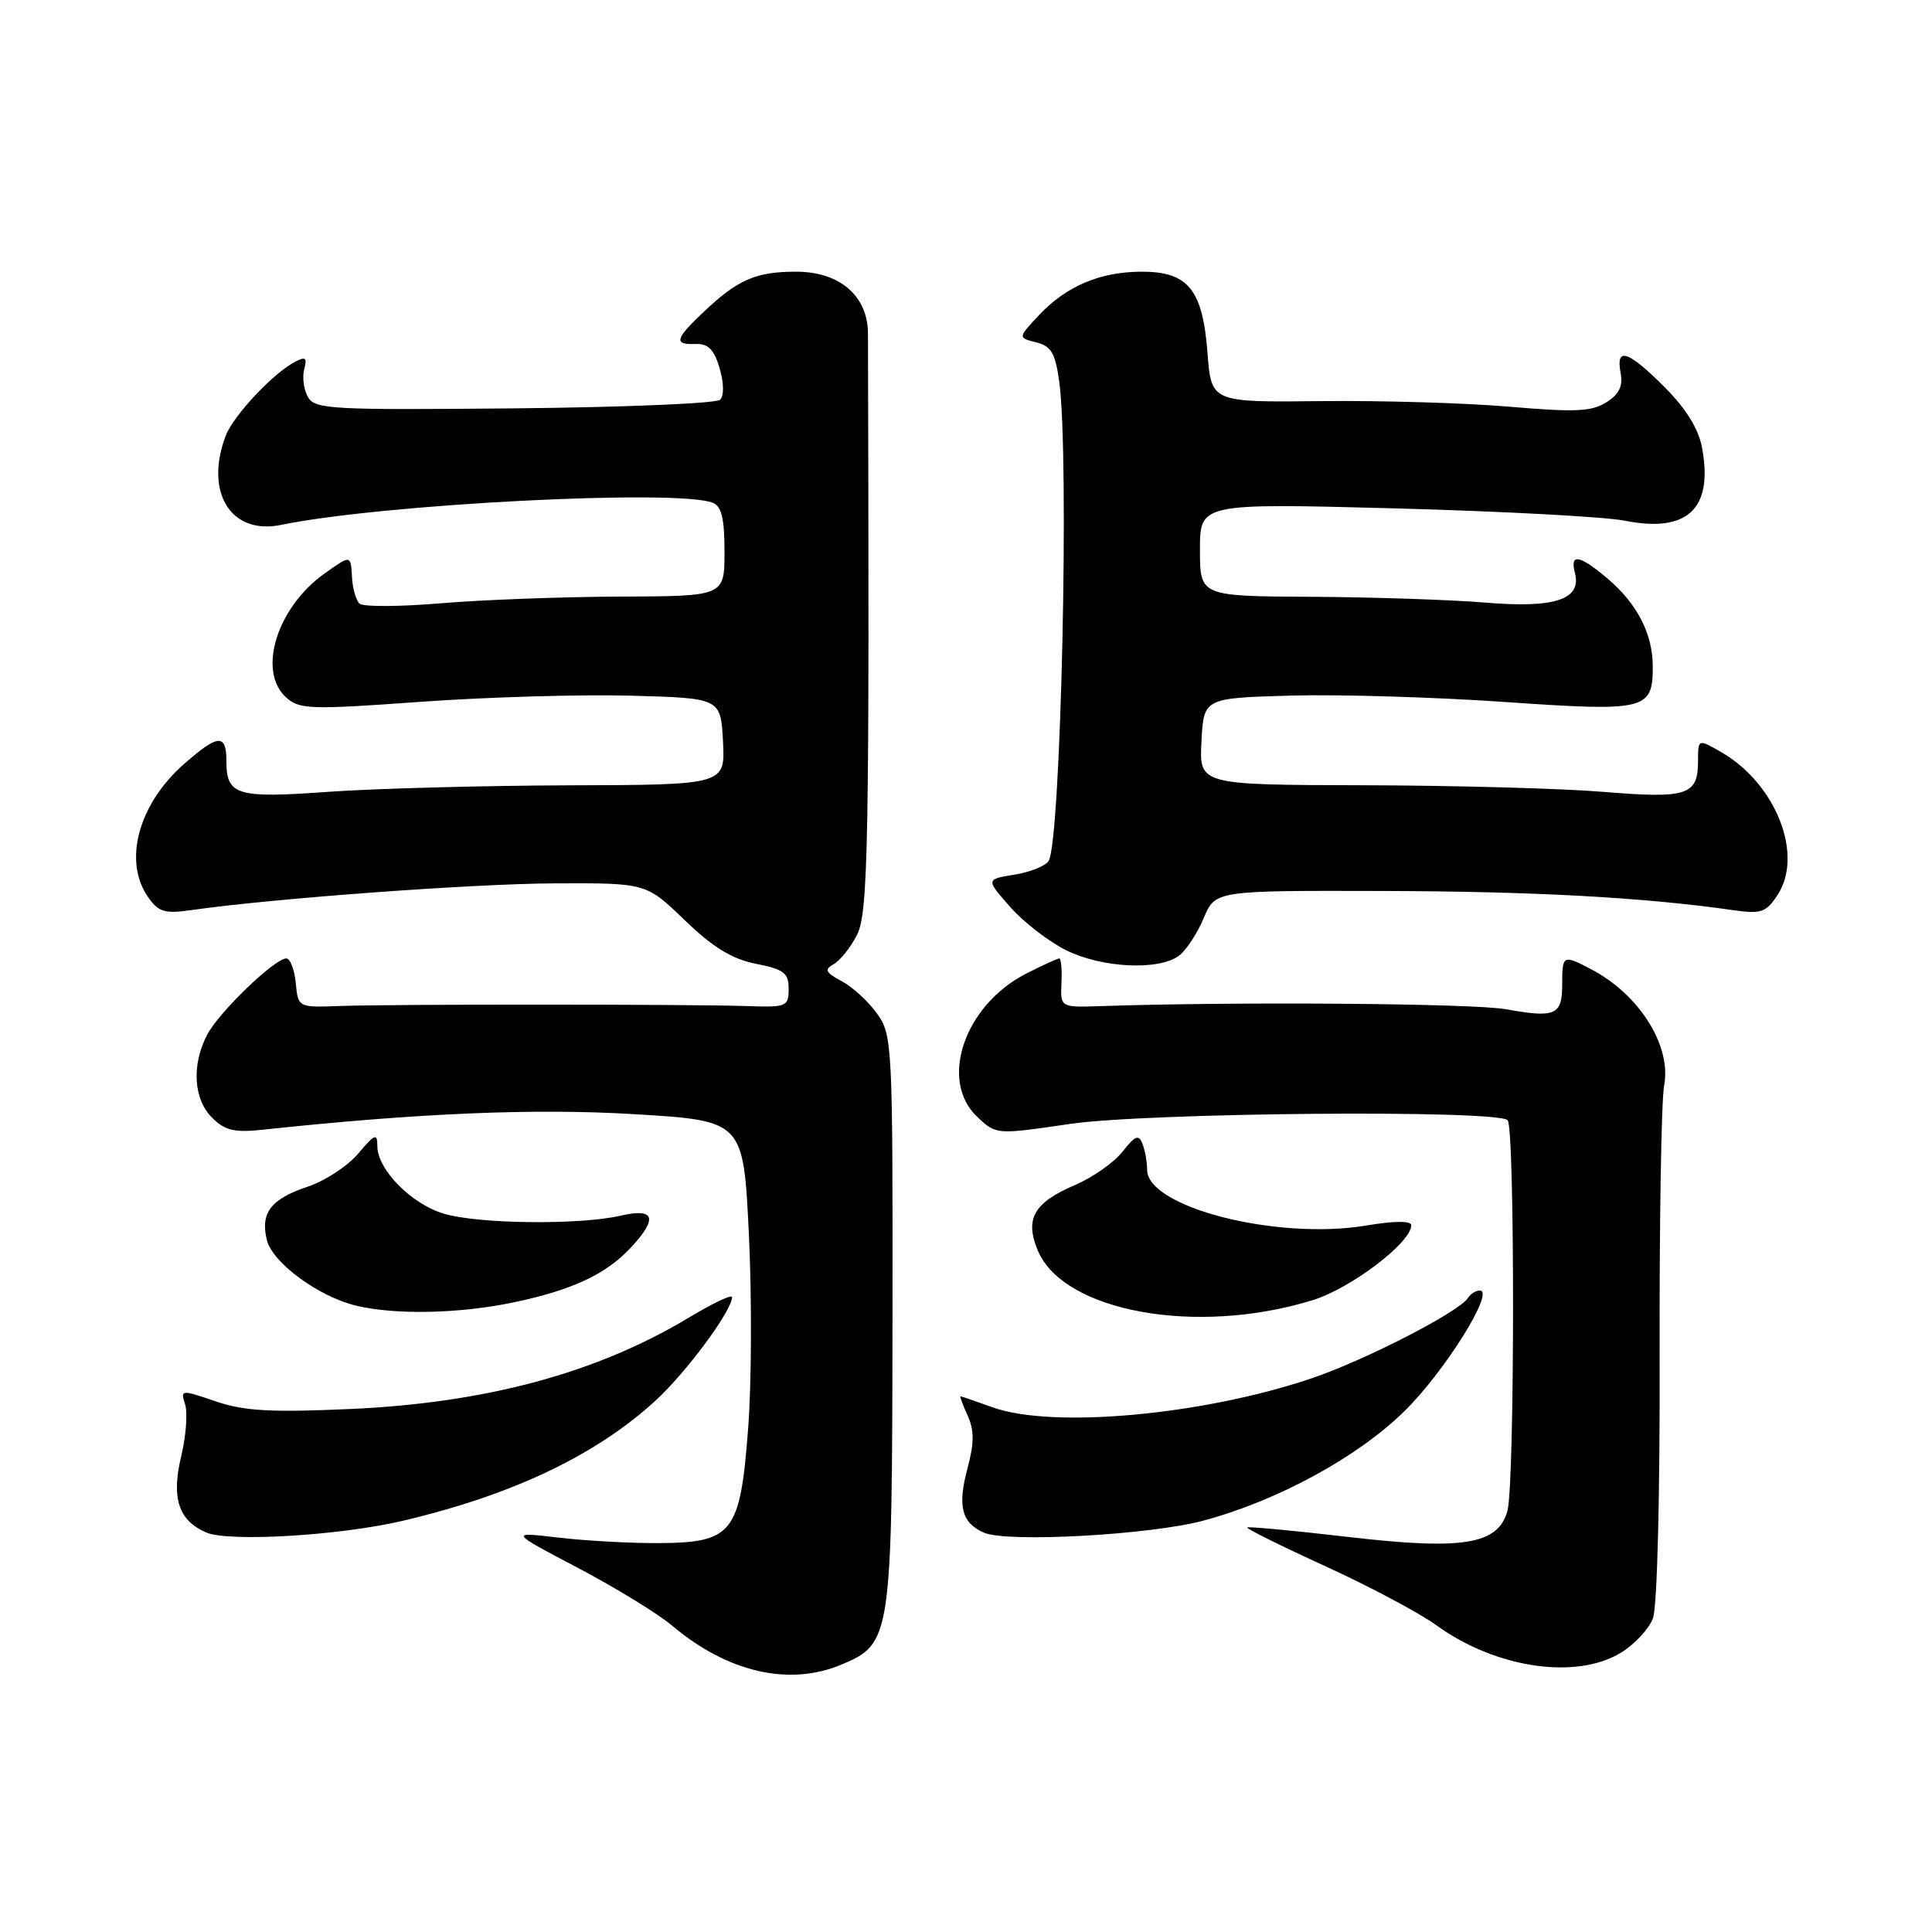 <?xml version="1.0" encoding="UTF-8" standalone="no"?>
<!DOCTYPE svg PUBLIC "-//W3C//DTD SVG 1.1//EN" "http://www.w3.org/Graphics/SVG/1.1/DTD/svg11.dtd" >
<svg xmlns="http://www.w3.org/2000/svg" xmlns:xlink="http://www.w3.org/1999/xlink" version="1.1" viewBox="0 0 256 256">
 <g >
 <path fill="currentColor"
d=" M 111.47 220.58 C 118.11 217.80 118.21 217.11 118.26 174.95 C 118.30 138.40 118.24 137.14 116.23 134.33 C 115.10 132.73 112.99 130.80 111.55 130.02 C 109.38 128.86 109.19 128.47 110.46 127.76 C 111.31 127.29 112.70 125.56 113.54 123.91 C 115.05 121.01 115.21 112.11 115.01 44.20 C 114.99 39.20 111.27 36.00 105.48 36.00 C 100.16 36.00 97.77 37.04 93.25 41.32 C 89.42 44.94 89.24 45.69 92.19 45.58 C 93.84 45.52 94.63 46.32 95.35 48.79 C 95.93 50.76 95.95 52.44 95.41 52.97 C 94.91 53.46 82.64 53.97 68.14 54.11 C 43.84 54.34 41.71 54.23 40.80 52.60 C 40.25 51.63 40.03 49.98 40.31 48.94 C 40.72 47.36 40.49 47.20 38.99 48.00 C 36.10 49.55 30.91 55.11 29.91 57.73 C 27.06 65.24 30.59 70.93 37.25 69.55 C 50.56 66.80 89.67 64.78 94.42 66.61 C 95.61 67.07 96.00 68.66 96.00 73.11 C 96.00 79.00 96.00 79.00 82.25 79.05 C 74.69 79.08 64.00 79.47 58.50 79.93 C 53.00 80.40 48.12 80.42 47.65 79.99 C 47.18 79.55 46.73 78.03 46.65 76.60 C 46.47 73.48 46.53 73.49 42.97 76.02 C 36.69 80.50 34.07 88.95 37.91 92.41 C 39.66 94.00 41.10 94.05 55.66 93.00 C 64.37 92.37 76.90 92.00 83.50 92.18 C 95.50 92.50 95.50 92.50 95.80 98.25 C 96.10 104.00 96.10 104.00 75.30 104.06 C 63.86 104.10 49.55 104.49 43.50 104.92 C 31.39 105.80 30.00 105.39 30.00 100.88 C 30.00 97.18 28.92 97.25 24.39 101.23 C 18.33 106.55 16.29 114.11 19.62 118.87 C 21.02 120.86 21.82 121.10 25.37 120.59 C 36.12 119.05 62.72 117.09 73.56 117.05 C 85.62 117.00 85.62 117.00 90.73 121.93 C 94.48 125.54 96.99 127.08 100.17 127.71 C 103.88 128.44 104.50 128.92 104.50 131.03 C 104.50 133.38 104.23 133.49 99.00 133.31 C 91.59 133.06 51.88 133.05 45.00 133.30 C 39.50 133.50 39.50 133.50 39.19 130.25 C 39.01 128.46 38.45 127.00 37.94 127.00 C 36.39 127.00 28.97 134.15 27.44 137.13 C 25.37 141.11 25.64 145.64 28.09 148.09 C 29.80 149.80 31.04 150.10 34.84 149.69 C 55.44 147.49 70.81 146.84 84.00 147.63 C 98.50 148.50 98.50 148.50 99.23 163.50 C 99.63 171.75 99.59 183.37 99.13 189.32 C 98.08 203.17 97.10 204.42 87.25 204.47 C 83.54 204.49 77.58 204.16 74.00 203.74 C 67.50 202.98 67.50 202.98 76.57 207.75 C 81.55 210.37 87.18 213.82 89.07 215.41 C 96.39 221.59 104.54 223.47 111.47 220.58 Z  M 214.77 219.00 C 216.58 217.90 218.49 215.85 219.02 214.44 C 219.59 212.95 219.96 198.37 219.91 179.65 C 219.87 161.93 220.13 145.81 220.51 143.82 C 221.49 138.55 217.22 131.76 210.80 128.41 C 207.11 126.48 207.00 126.54 207.00 130.42 C 207.00 134.52 206.11 134.91 199.55 133.73 C 195.24 132.95 163.84 132.71 146.00 133.31 C 140.50 133.50 140.50 133.50 140.65 130.25 C 140.73 128.46 140.60 127.00 140.36 127.00 C 140.12 127.00 138.15 127.90 135.99 129.00 C 127.78 133.19 124.37 143.18 129.50 148.00 C 132.01 150.36 132.01 150.36 141.75 148.93 C 152.02 147.42 198.36 147.03 199.77 148.43 C 200.74 149.40 200.72 196.73 199.74 200.21 C 198.49 204.68 193.87 205.43 178.52 203.64 C 171.38 202.81 165.41 202.25 165.26 202.40 C 165.12 202.55 169.77 204.86 175.61 207.53 C 181.46 210.20 188.09 213.73 190.35 215.37 C 198.18 221.04 208.82 222.62 214.77 219.00 Z  M 53.34 201.52 C 67.86 198.11 78.93 192.85 86.85 185.60 C 90.93 181.86 97.00 173.66 97.00 171.88 C 97.00 171.47 94.44 172.69 91.31 174.57 C 79.10 181.93 64.38 185.90 46.40 186.70 C 35.85 187.17 32.37 186.97 28.59 185.69 C 23.98 184.12 23.90 184.12 24.53 186.10 C 24.88 187.21 24.65 190.30 24.01 192.97 C 22.68 198.51 23.65 201.47 27.32 203.06 C 30.29 204.35 44.97 203.48 53.34 201.52 Z  M 159.50 201.48 C 169.33 198.83 179.85 193.10 186.06 187.02 C 191.41 181.79 198.15 171.00 196.08 171.00 C 195.55 171.00 194.85 171.44 194.52 171.98 C 193.38 173.81 180.89 180.24 173.78 182.64 C 159.35 187.52 139.43 189.33 131.50 186.47 C 129.30 185.68 127.40 185.02 127.27 185.02 C 127.15 185.01 127.57 186.15 128.21 187.56 C 129.10 189.52 129.10 191.17 128.21 194.52 C 126.85 199.58 127.41 201.79 130.39 203.09 C 133.46 204.43 152.50 203.38 159.50 201.48 Z  M 173.90 172.29 C 178.99 170.73 187.00 164.65 187.00 162.35 C 187.00 161.75 184.77 161.76 180.96 162.40 C 169.16 164.35 152.00 159.96 152.00 155.00 C 152.00 153.99 151.73 152.45 151.39 151.58 C 150.89 150.28 150.43 150.46 148.74 152.60 C 147.62 154.03 144.77 156.03 142.42 157.03 C 136.97 159.37 135.76 161.52 137.52 165.71 C 140.93 173.82 158.57 177.02 173.90 172.29 Z  M 68.16 172.55 C 75.91 170.91 80.33 168.83 83.64 165.26 C 87.21 161.40 86.75 160.04 82.25 161.08 C 76.83 162.34 63.38 162.19 58.81 160.82 C 54.48 159.53 50.00 154.96 50.00 151.85 C 50.00 150.11 49.67 150.24 47.47 152.85 C 46.08 154.50 43.08 156.47 40.80 157.23 C 35.88 158.87 34.46 160.73 35.37 164.34 C 36.13 167.35 42.26 171.84 47.24 173.02 C 52.48 174.26 60.99 174.07 68.16 172.55 Z  M 156.24 126.62 C 157.20 125.89 158.66 123.65 159.50 121.65 C 161.03 118.00 161.03 118.00 183.26 118.06 C 203.29 118.11 217.76 118.90 229.66 120.60 C 233.37 121.13 234.01 120.91 235.54 118.58 C 239.02 113.26 235.33 103.88 228.12 99.69 C 225.00 97.89 225.00 97.89 225.00 100.82 C 225.00 105.38 223.60 105.84 212.50 104.93 C 207.00 104.47 192.69 104.08 180.70 104.05 C 158.90 104.00 158.90 104.00 159.20 98.25 C 159.50 92.50 159.50 92.50 171.00 92.17 C 177.32 91.99 190.06 92.37 199.30 93.01 C 218.11 94.31 219.00 94.10 219.00 88.33 C 219.00 83.98 216.92 79.96 212.96 76.62 C 209.28 73.52 208.00 73.30 208.68 75.88 C 209.61 79.43 206.08 80.62 196.85 79.85 C 192.26 79.47 181.86 79.12 173.75 79.08 C 159.00 79.00 159.00 79.00 159.00 72.84 C 159.00 66.68 159.00 66.68 184.75 67.36 C 198.91 67.74 212.64 68.47 215.26 68.99 C 223.62 70.66 227.05 67.41 225.52 59.28 C 225.06 56.81 223.39 54.12 220.55 51.28 C 215.70 46.43 214.07 45.91 214.74 49.41 C 215.07 51.16 214.56 52.23 212.85 53.31 C 210.90 54.54 208.70 54.64 200.00 53.89 C 194.22 53.39 182.97 53.06 175.00 53.15 C 160.50 53.31 160.50 53.31 160.00 46.76 C 159.36 38.38 157.44 36.00 151.31 36.00 C 145.81 36.00 141.30 37.90 137.68 41.75 C 134.87 44.75 134.87 44.75 137.29 45.36 C 139.30 45.86 139.84 46.79 140.36 50.62 C 141.71 60.48 140.58 111.44 138.95 114.08 C 138.54 114.74 136.50 115.56 134.42 115.90 C 130.63 116.51 130.63 116.51 133.84 120.16 C 135.60 122.17 138.94 124.75 141.27 125.91 C 146.06 128.28 153.58 128.63 156.24 126.62 Z "/>
</g>
</svg>